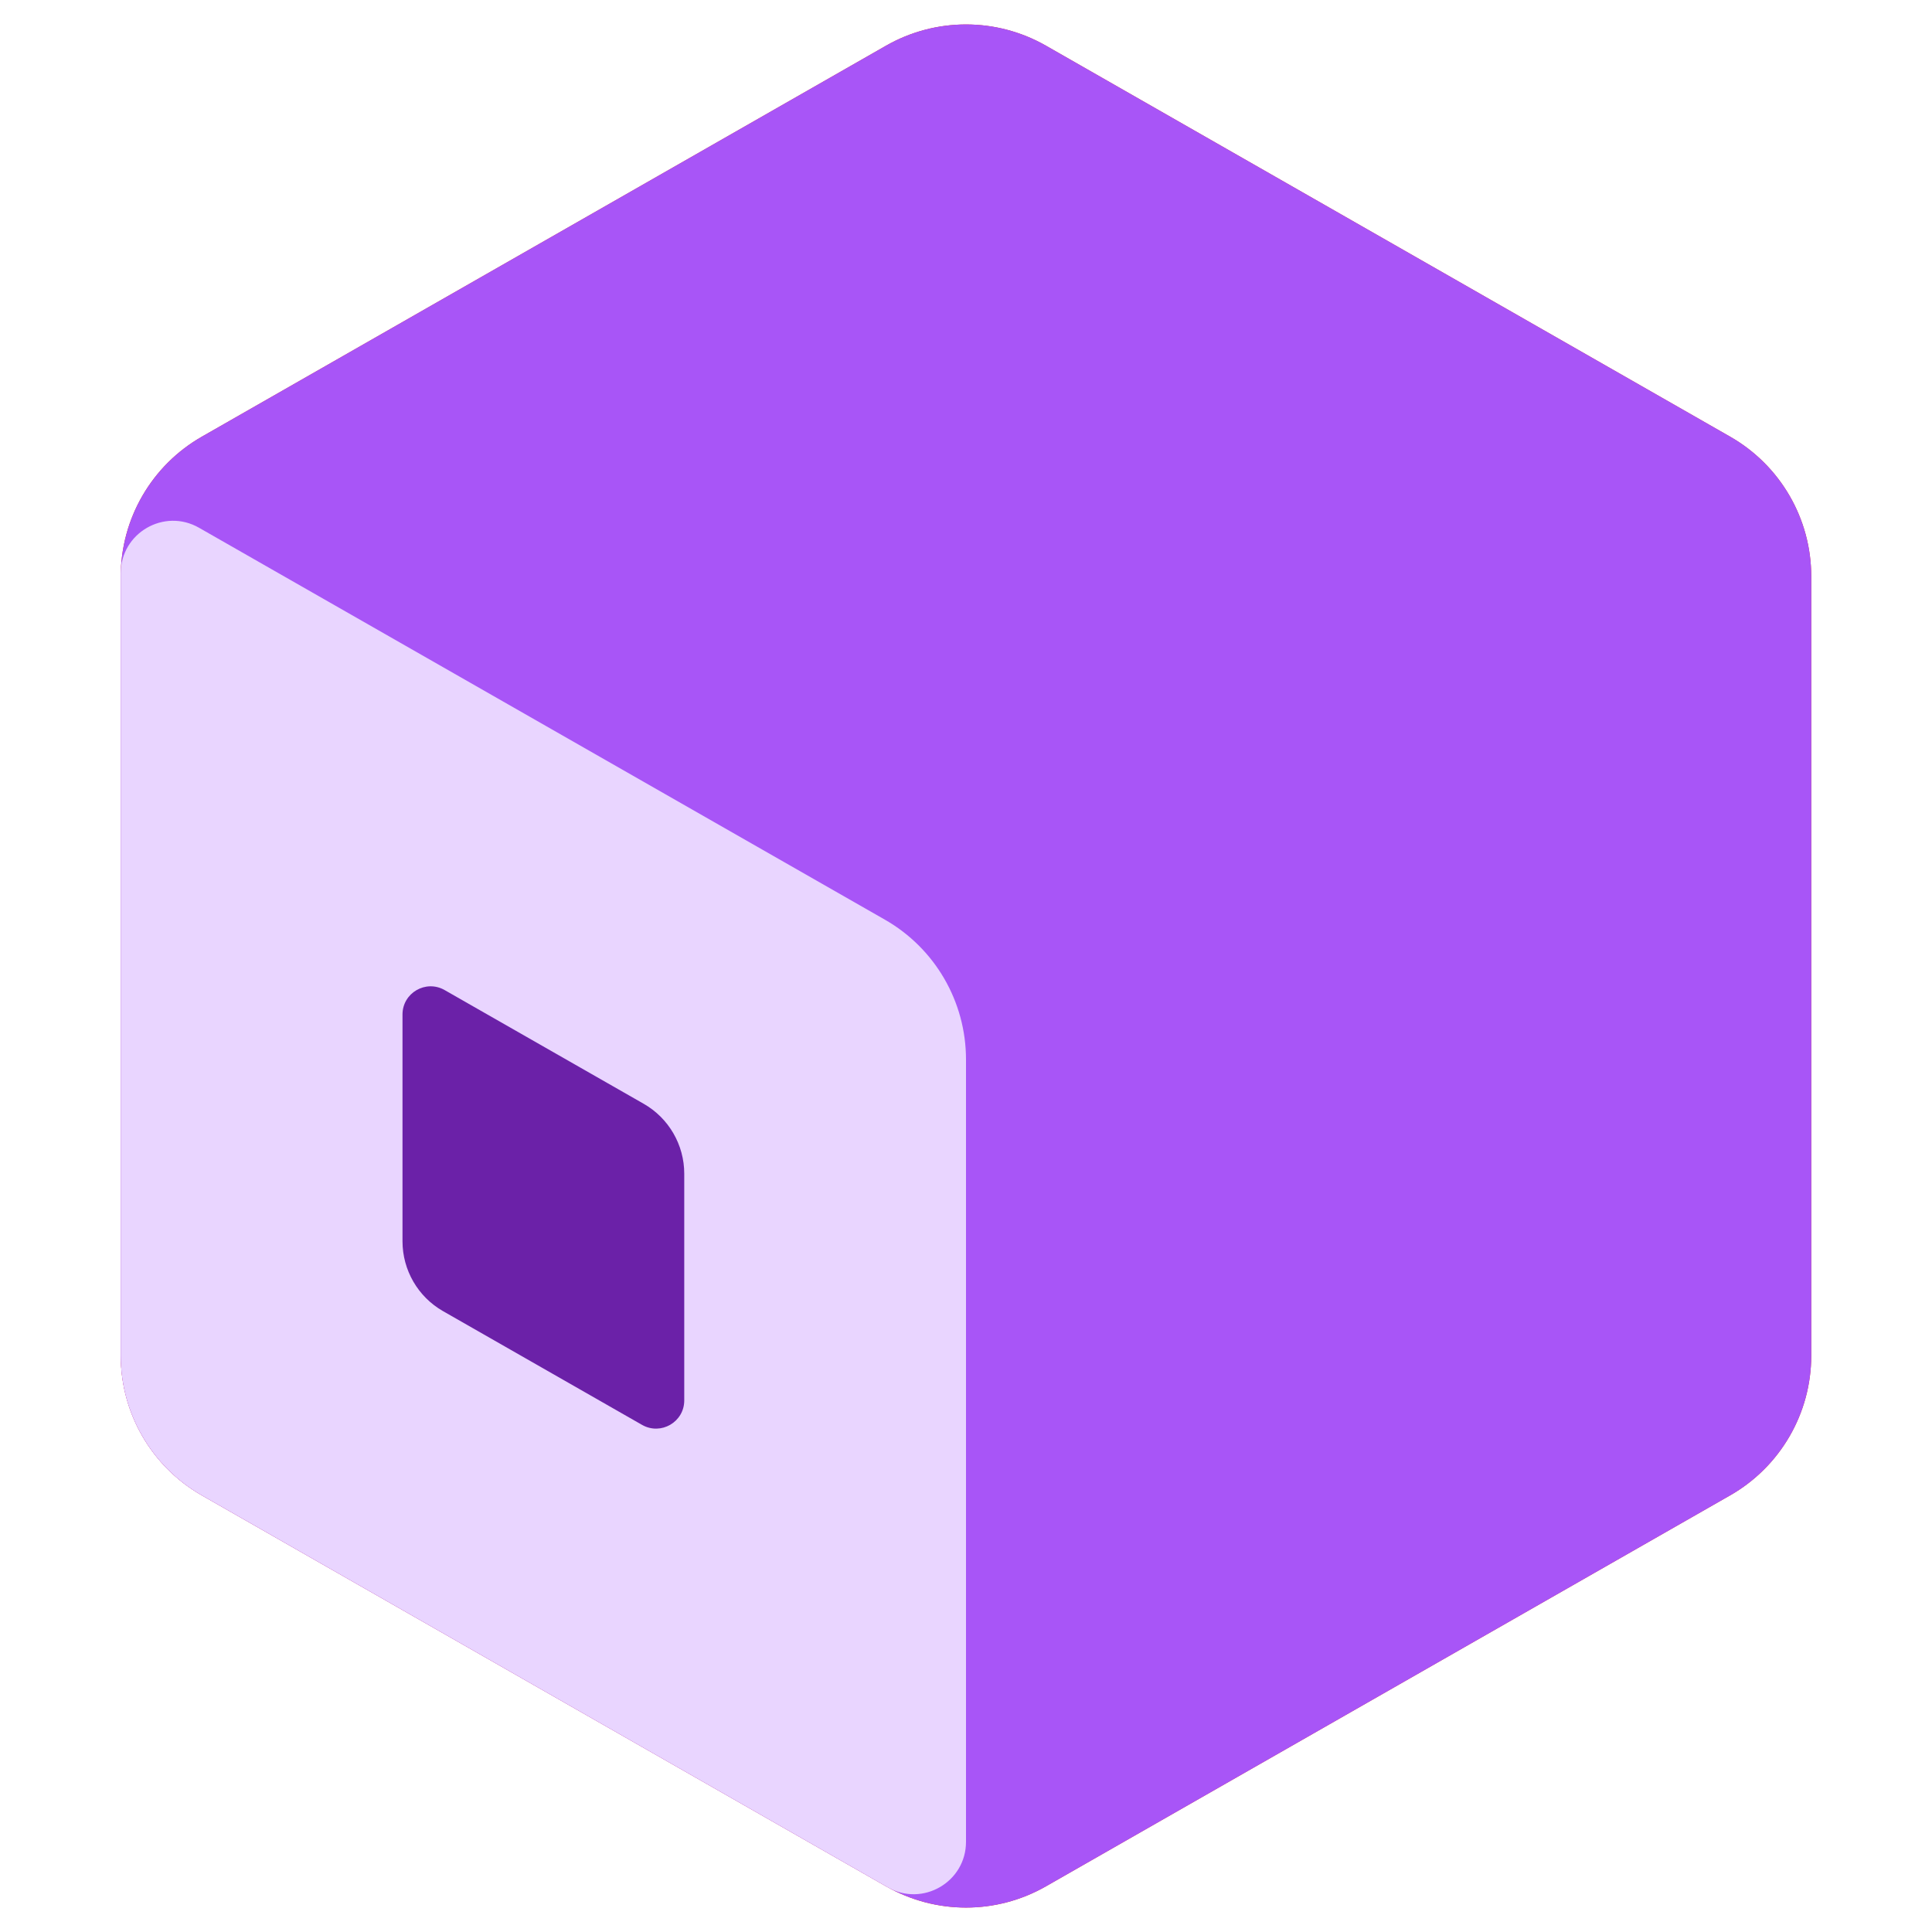 <svg width="48" height="48" viewBox="0 0 48 48" fill="none" xmlns="http://www.w3.org/2000/svg">
<path d="M45 33.679V14.322C45 12.886 44.231 11.561 42.985 10.849L25.985 1.134C24.755 0.432 23.245 0.432 22.015 1.134L5.015 10.849C3.769 11.561 3 12.886 3 14.322V33.679C3 35.114 3.769 36.44 5.015 37.152L22.016 46.866C23.245 47.569 24.755 47.569 25.985 46.866L42.985 37.152C44.231 36.44 45 35.114 45 33.679Z" fill="#DC2626"/>
<path d="M45 33.679V14.322C45 12.886 44.231 11.561 42.985 10.849L25.985 1.134C24.755 0.432 23.245 0.432 22.015 1.134L5.015 10.849C3.769 11.561 3 12.886 3 14.322V33.679C3 35.114 3.769 36.44 5.015 37.152L22.016 46.866C23.245 47.569 24.755 47.569 25.985 46.866L42.985 37.152C44.231 36.44 45 35.114 45 33.679Z" fill="#A855F7"/>
<path d="M3 33.679C3 35.114 3.769 36.44 5.015 37.152L22.055 46.889C22.922 47.384 24 46.758 24 45.76V26.322C24 24.886 23.231 23.561 21.985 22.849L4.945 13.112C4.078 12.616 3 13.242 3 14.24V33.679Z" fill="#E9D5FF"/>
<path d="M15.952 35.401L11.007 32.575C10.384 32.219 10 31.556 10 30.839L10 25.205C10 24.668 10.58 24.331 11.047 24.598L15.992 27.423C16.615 27.779 17 28.442 17 29.16L17 34.793C17 35.331 16.419 35.667 15.952 35.401Z" fill="#6B21A8"/>
</svg>
